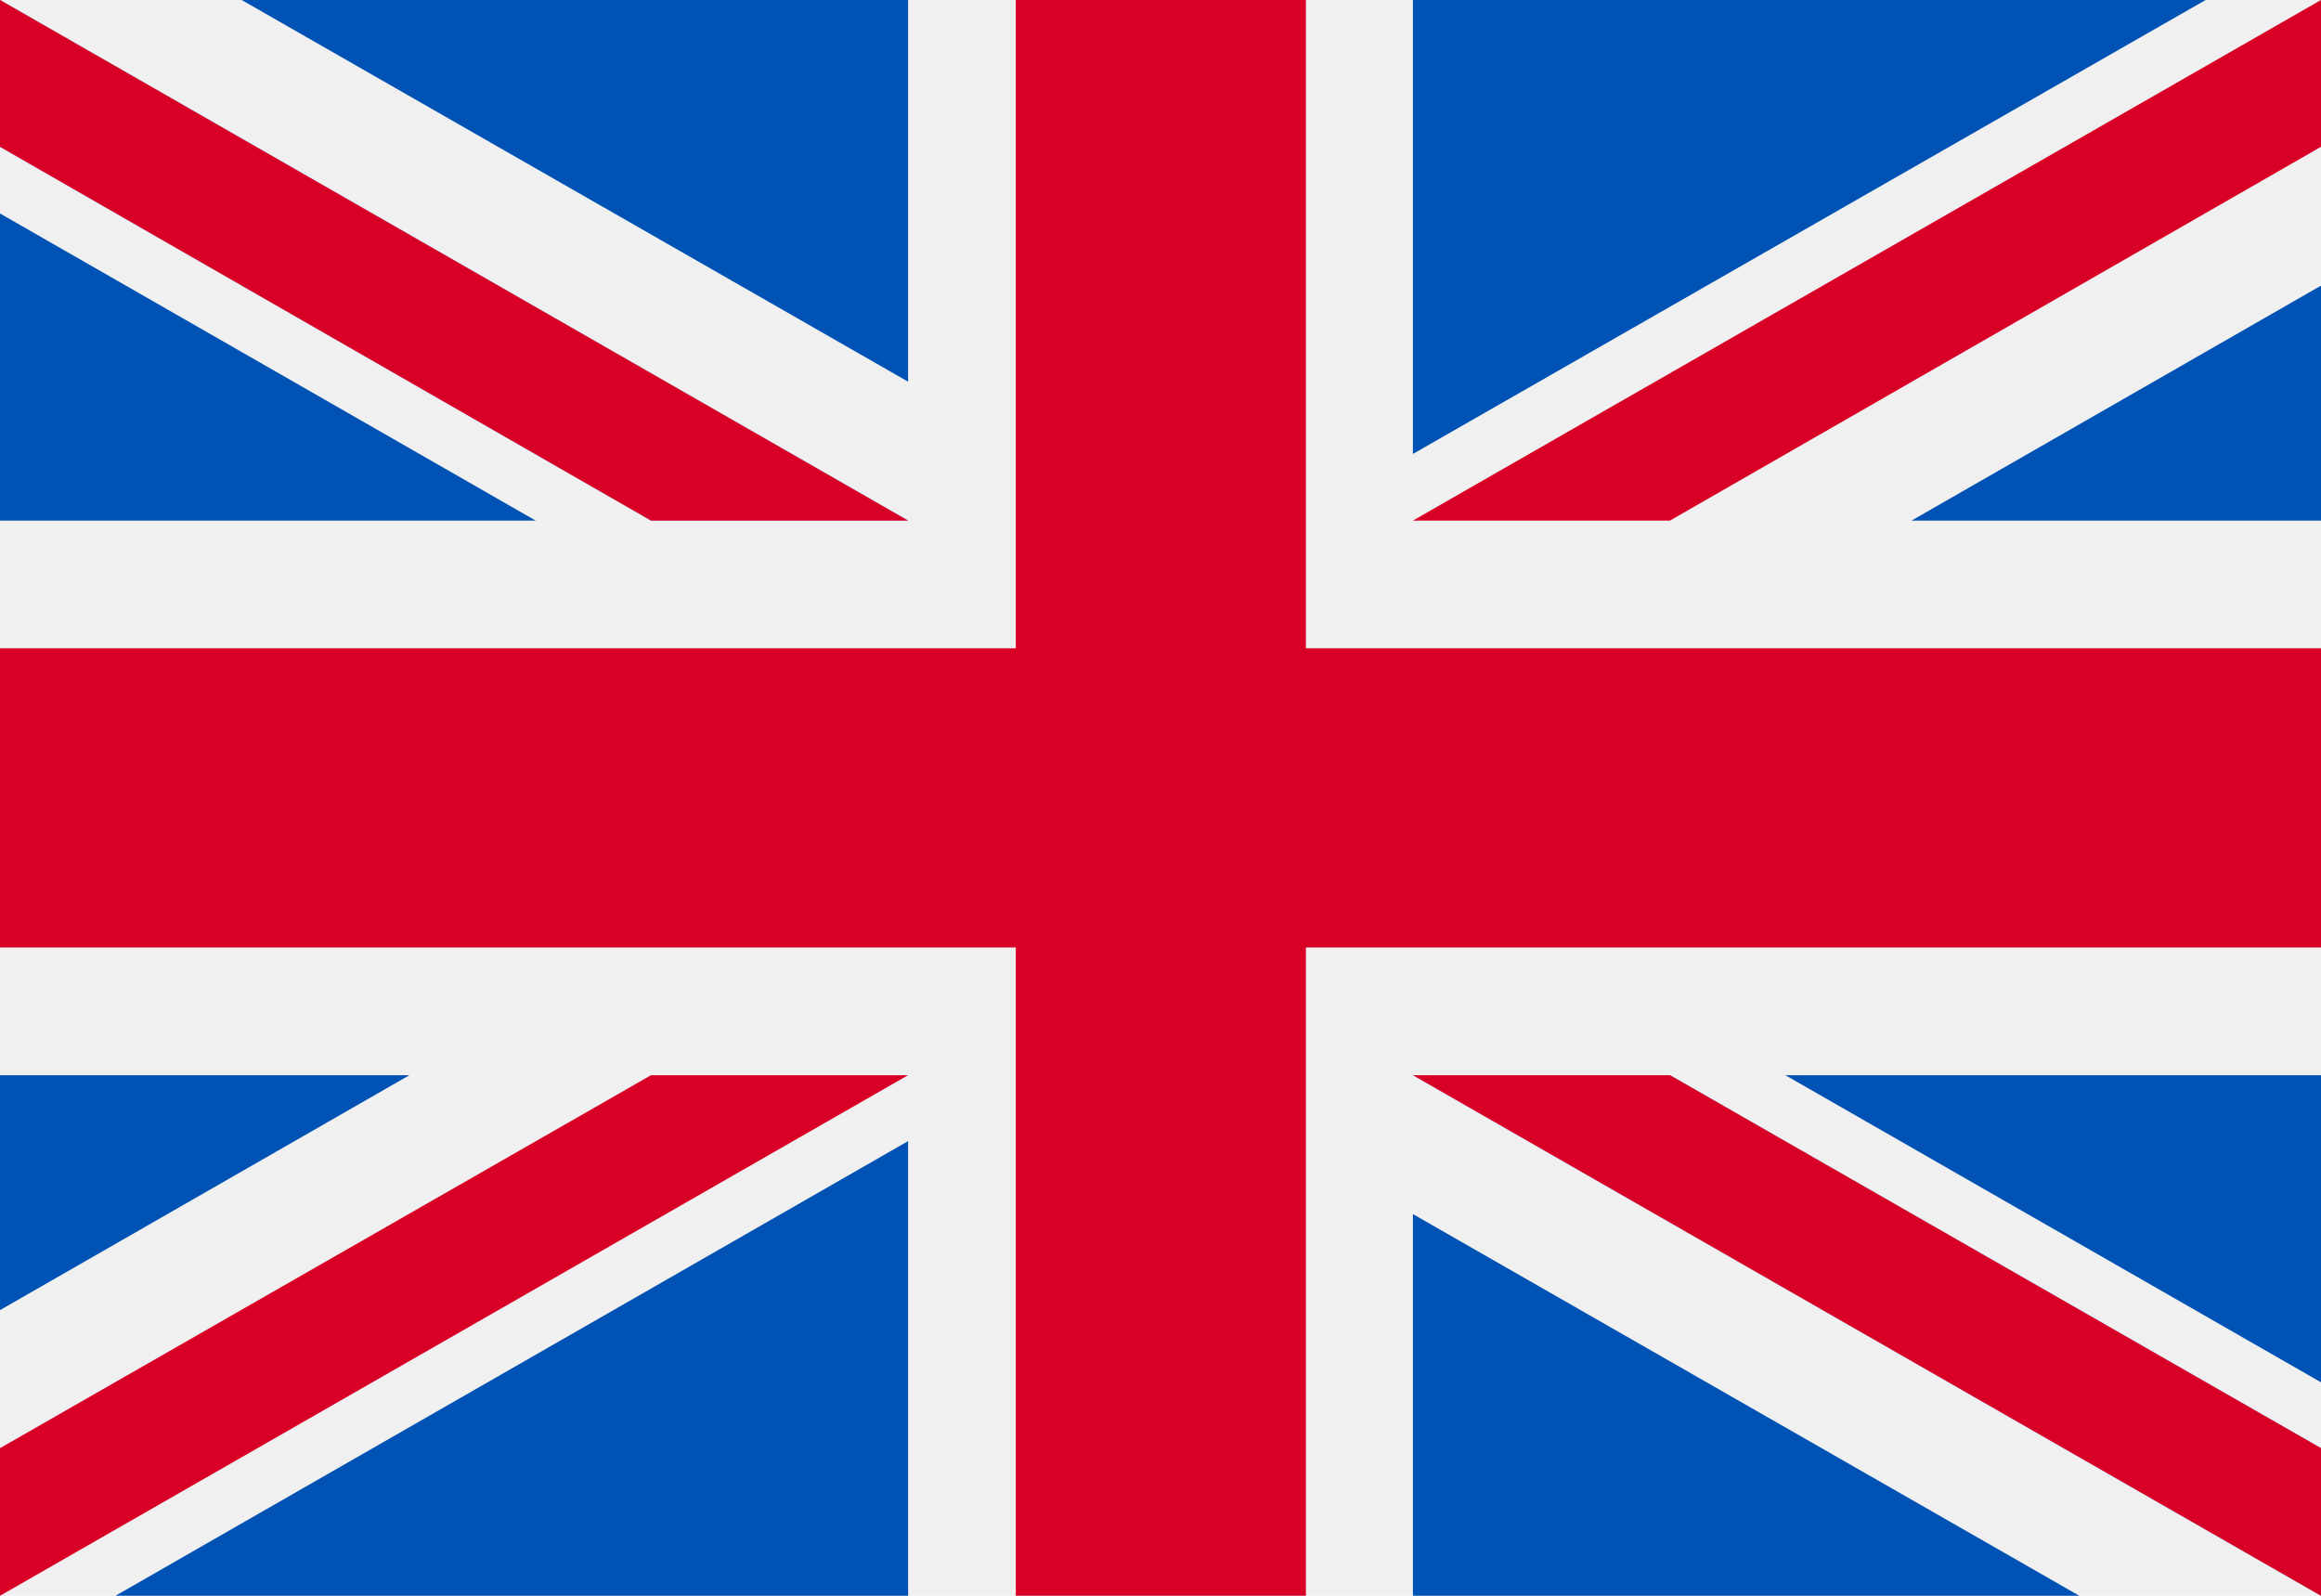 <svg xmlns="http://www.w3.org/2000/svg" width="32" height="22" viewBox="0 0 32 22" fill="none">
            <g clipPath="url(#clip0_2_5800)">
                <path d="M32 0H0V22H32V0Z" fill="#F0F0F0" />
                <path d="M18.005 0H14.005V8.938H0V13.062H14.005V22H18.005V13.062H32V8.938H18.005V0Z" fill="#D80027" />
                <path d="M24.615 14.823L32 19.057V14.823H24.615Z" fill="#0052B4" />
                <path d="M19.48 14.823L32 22V19.965L23.024 14.823H19.48Z" fill="#0052B4" />
                <path d="M28.668 22L19.48 16.738V22H28.668Z" fill="#0052B4" />
                <path d="M19.48 14.823L32 22V19.965L23.024 14.823H19.48Z" fill="#F0F0F0" />
                <path d="M19.48 14.823L32 22V19.965L23.024 14.823H19.48Z" fill="#D80027" />
                <path d="M5.645 14.823L0 18.062V14.823H5.645Z" fill="#0052B4" />
                <path d="M12.52 15.732V22H1.592L12.52 15.732Z" fill="#0052B4" />
                <path d="M8.976 14.823L0 19.965V22L12.52 14.823H8.976Z" fill="#D80027" />
                <path d="M7.385 7.177L0 2.943V7.177H7.385Z" fill="#0052B4" />
                <path d="M12.52 7.177L0 0V2.024L8.976 7.177H12.52Z" fill="#0052B4" />
                <path d="M3.332 0L12.52 5.262V0H3.332Z" fill="#0052B4" />
                <path d="M12.52 7.177L0 0V2.024L8.976 7.177H12.52Z" fill="#F0F0F0" />
                <path d="M12.52 7.177L0 0V2.024L8.976 7.177H12.52Z" fill="#D80027" />
                <path d="M26.355 7.177L32 3.938V7.177H26.355Z" fill="#0052B4" />
                <path d="M19.48 6.258V0H30.409L19.48 6.258Z" fill="#0052B4" />
                <path d="M23.024 7.177L32 2.024V0L19.48 7.177H23.024Z" fill="#D80027" />
            </g>
        </svg>
